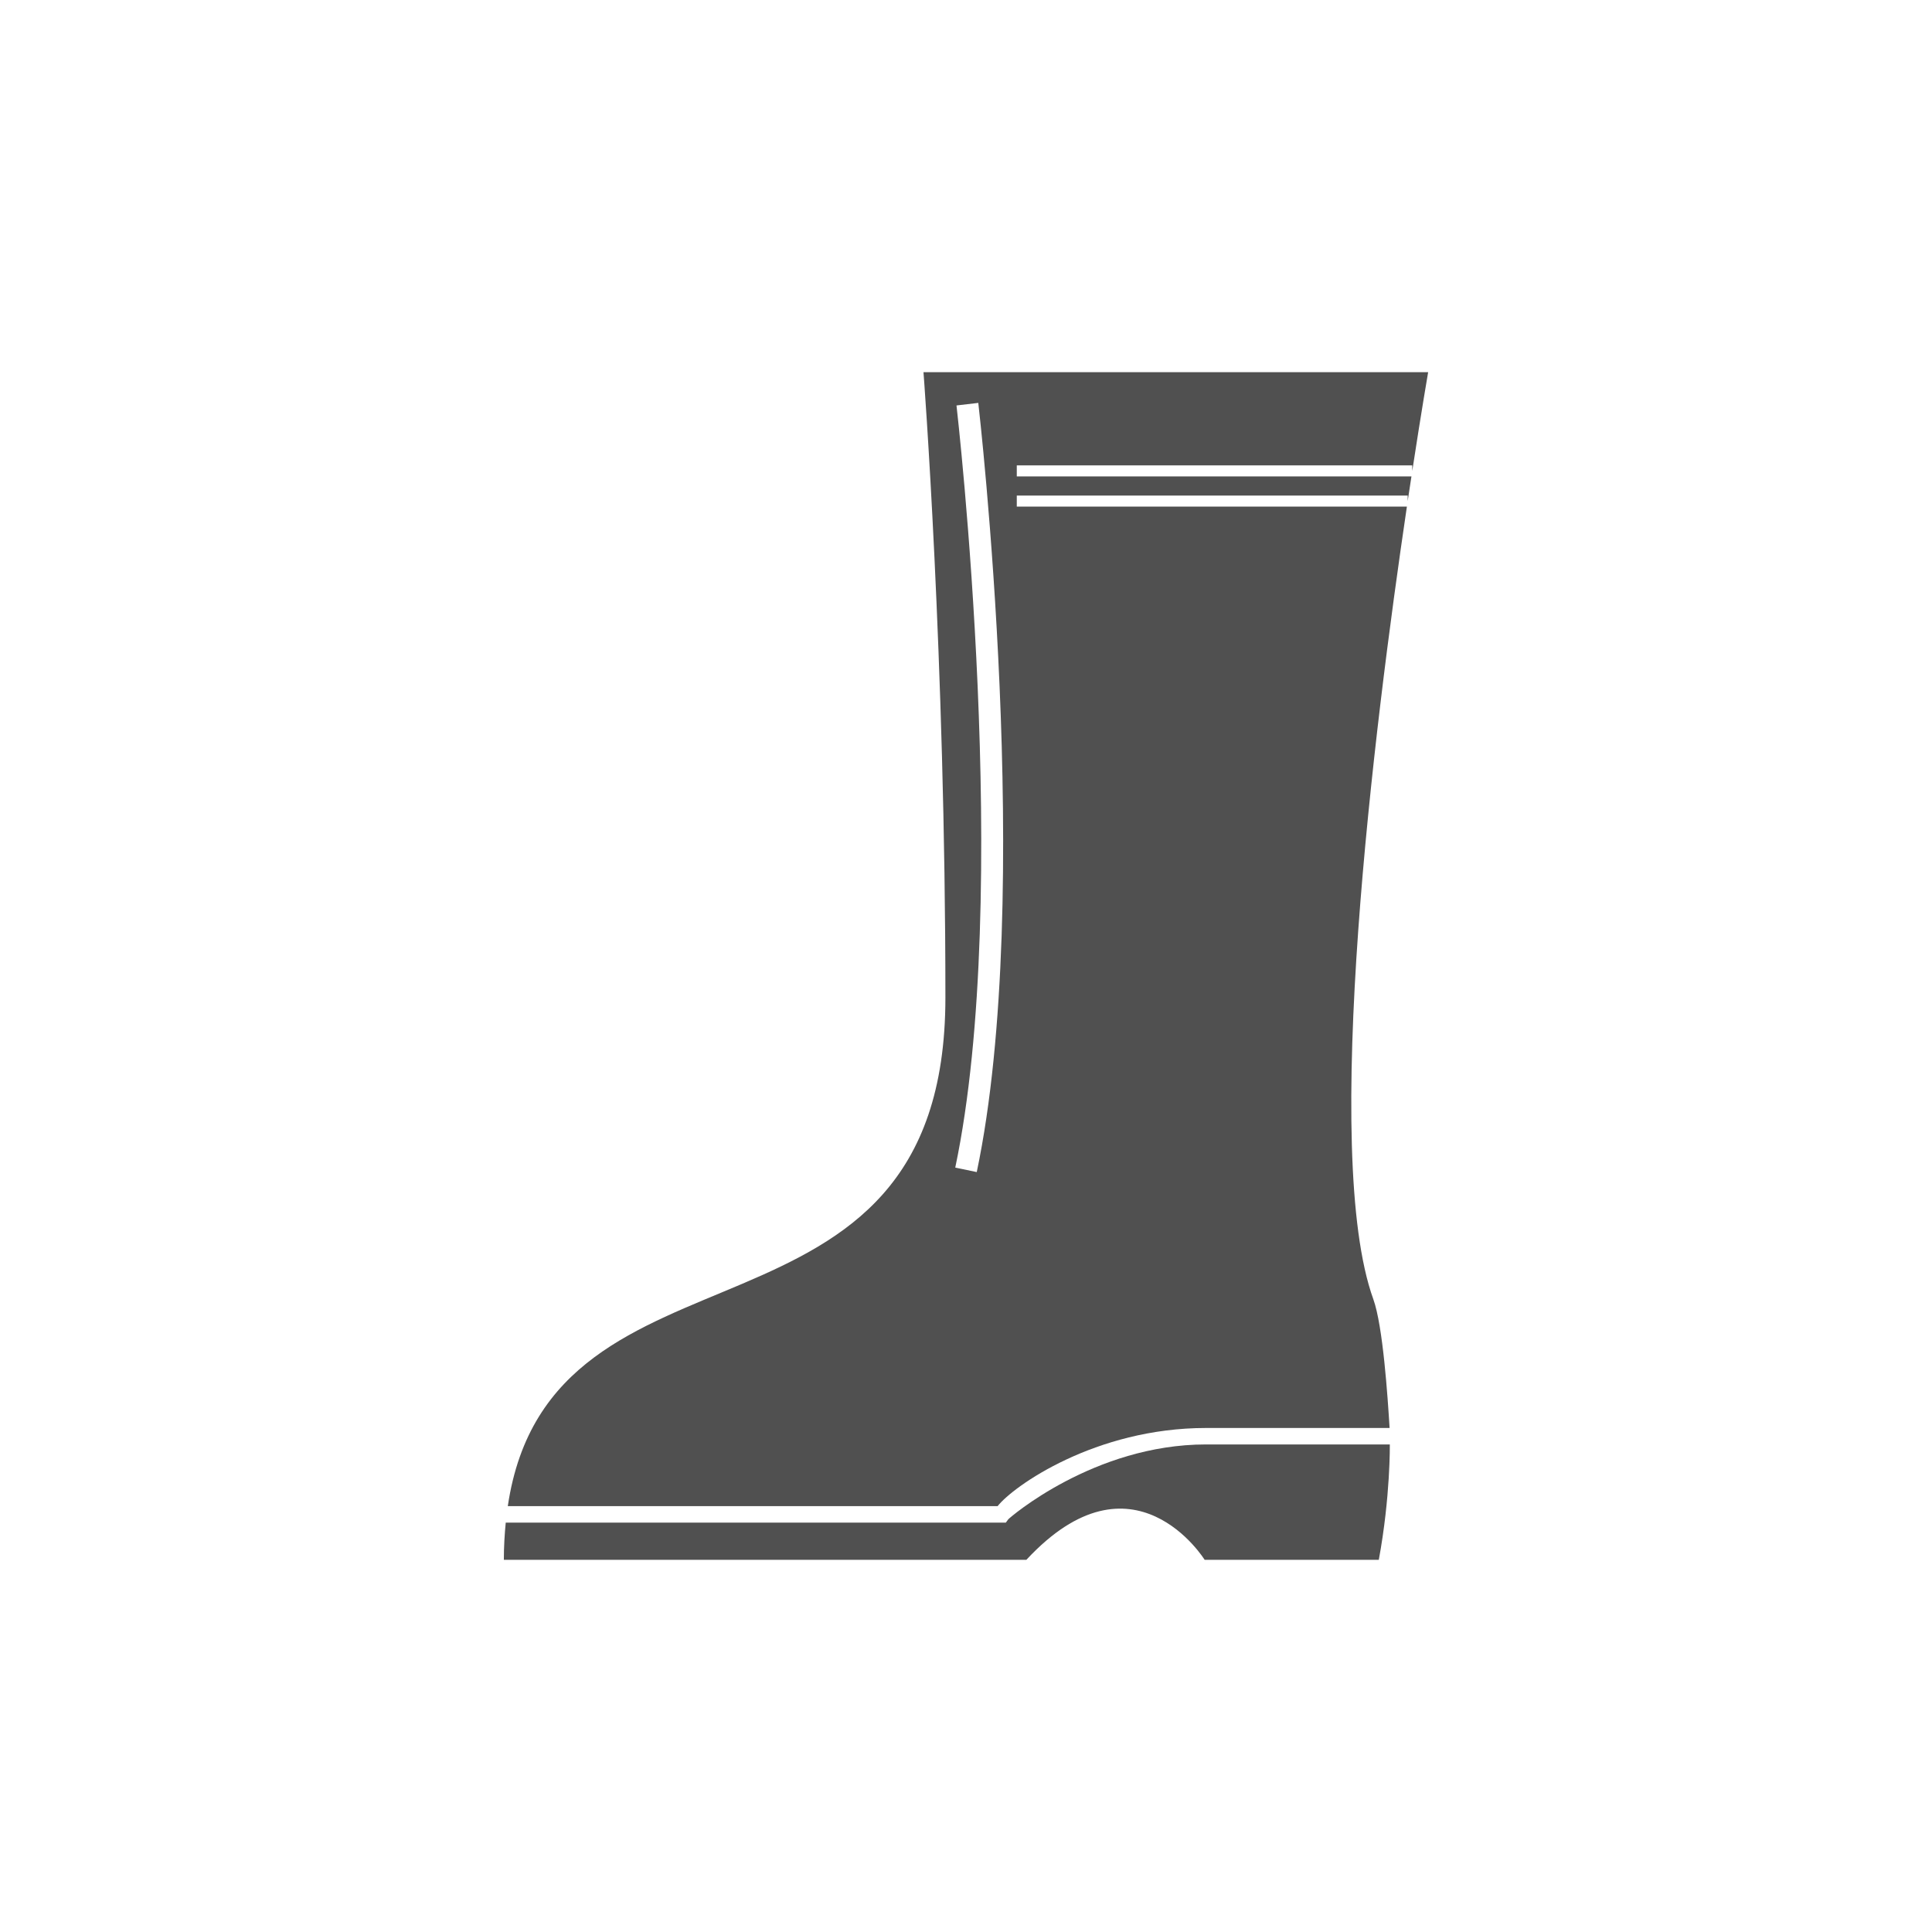 <?xml version="1.0" encoding="utf-8"?>
<!-- Generator: Adobe Illustrator 16.0.0, SVG Export Plug-In . SVG Version: 6.00 Build 0)  -->
<!DOCTYPE svg PUBLIC "-//W3C//DTD SVG 1.1//EN" "http://www.w3.org/Graphics/SVG/1.1/DTD/svg11.dtd">
<svg version="1.1" id="Layer_1" xmlns="http://www.w3.org/2000/svg" xmlns:xlink="http://www.w3.org/1999/xlink" x="0px" y="0px"
	 width="350px" height="350px" viewBox="0 0 350 350" enable-background="new 0 0 350 350" xml:space="preserve">
<g>
	<path fill="#505050" d="M251.779,261.674h-33.302c-20.344,0-35.663,13.35-35.817,13.559l-0.445,0.607h-0.755H91.625v-0.066
		c-0.209,2.156-0.348,4.391-0.348,6.805h94.657c19.375-20.869,32.299,0,32.299,0h31.549
		C251.903,271.102,251.779,261.674,251.779,261.674z"/>
	<path fill="#505050" d="M180.725,272.855c2.821-3.604,17.688-14.162,37.753-14.162h33.259c-0.349-5.697-1.204-18.492-2.945-23.324
		c-9.506-26.318,0.174-103.736,6.08-143.594H184.2v-1.998h70.818v0.995c0.229-1.552,0.461-3.039,0.678-4.463H184.2v-1.997h71.643
		v1.014c1.684-11.008,2.88-17.905,2.88-17.905h-91.425c0,0,3.971,51.679,3.971,113.293c0,67.688-71.55,39.824-79.276,92.141H180.725
		z M173.278,73.452l3.948-0.464c0.104,0.89,10.265,89.269-0.278,139.345l-3.894-0.813
		C183.461,162.075,173.378,74.334,173.278,73.452z"/>
</g>
</svg>
